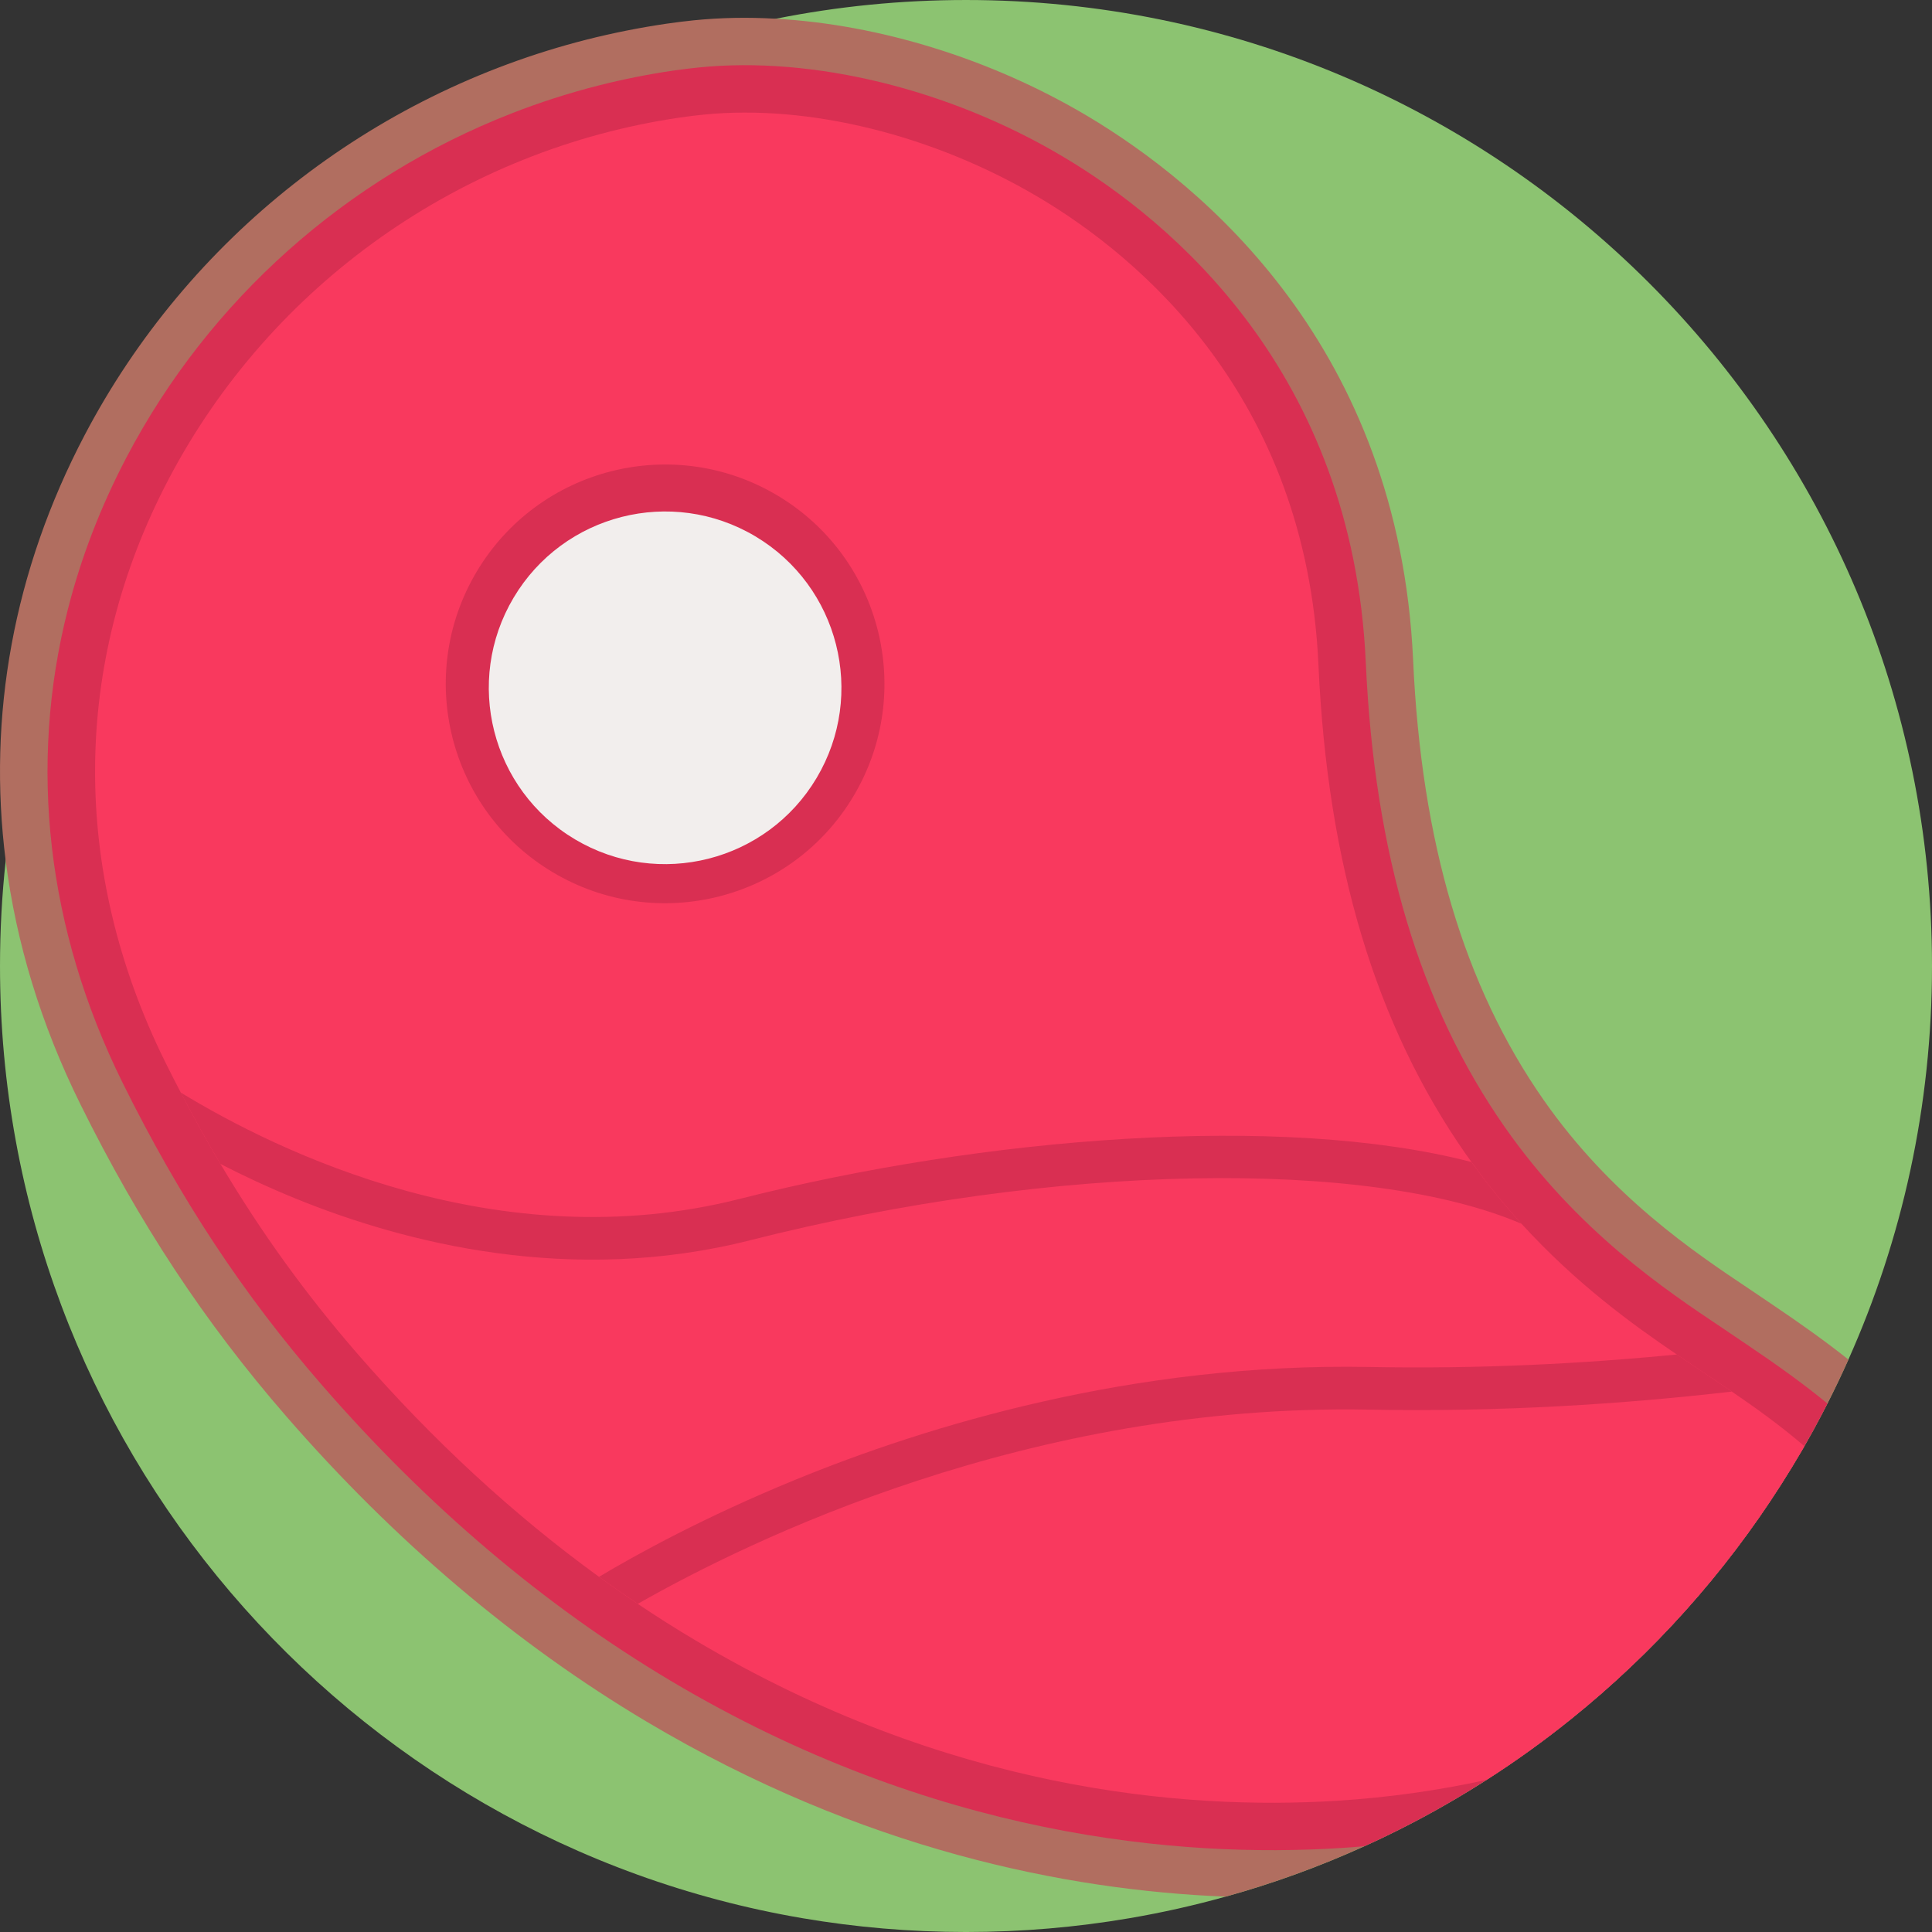 <?xml version="1.0" encoding="iso-8859-1"?>
<!-- Generator: Adobe Illustrator 19.0.0, SVG Export Plug-In . SVG Version: 6.00 Build 0)  -->
<svg xmlns="http://www.w3.org/2000/svg" xmlns:xlink="http://www.w3.org/1999/xlink" version="1.1" id="Capa_1" x="0px" y="0px" viewBox="0 0 512 512" style="enable-background:new 0 0 512 512;" xml:space="preserve">
<rect x="0" y="0" width="512" height="512" fill="#333333" stroke="none"/>
<path style="fill:#8CC371;" d="M512,256c0,37.146-7.92,72.453-22.152,104.302c-1.755,3.939-3.615,7.826-5.559,11.651  c-0.481,0.94-0.961,1.881-1.452,2.811c-1.494,2.873-3.051,5.705-4.66,8.495c-0.188,0.324-0.376,0.658-0.564,0.982  c-1.818,3.124-3.699,6.207-5.642,9.247c-15.036,23.594-33.834,44.544-55.557,62.025c-7.168,5.778-14.66,11.18-22.455,16.165  c-0.47,0.303-0.94,0.606-1.421,0.909c-8.025,5.068-16.353,9.707-24.942,13.866c-1.985,0.961-3.992,1.902-6.008,2.811  c-11.818,5.371-24.106,9.853-36.791,13.364c-8.328,2.33-16.833,4.242-25.485,5.716c-14.075,2.403-28.547,3.657-43.311,3.657  c-14.764,0-29.236-1.254-43.321-3.657C91.931,487.768,0.001,382.621,0.001,256c0-9.435,0.512-18.745,1.505-27.92  c2.518-23.207,8.14-45.474,16.426-66.403C40.355,105.149,82.318,58.504,135.493,30.083c21.702-11.598,45.265-20.166,70.133-25.119  c16.29-3.26,33.134-4.963,50.374-4.963C397.386,0.001,512,114.615,512,256z"/>
<path style="fill:#B16E60;" d="M489.848,360.301c-1.755,3.939-3.615,7.826-5.559,11.651c-0.481,0.94-0.961,1.881-1.452,2.811  c-1.494,2.873-3.051,5.705-4.66,8.495c-0.188,0.324-0.376,0.658-0.564,0.982c-1.818,3.124-3.699,6.207-5.642,9.247  c-15.036,23.594-33.834,44.544-55.557,62.025c-7.168,5.778-14.66,11.18-22.455,16.165c-0.47,0.303-0.94,0.606-1.421,0.909  c-8.025,5.068-16.353,9.707-24.942,13.866c-1.985,0.961-3.992,1.902-6.008,2.811c-11.818,5.371-24.106,9.853-36.791,13.364  c-42.099-1.672-96.371-12.434-153.432-46.372c-34.617-20.605-66.748-47.825-95.503-80.917  c-21.619-24.879-38.975-51.179-54.606-82.798c-10.397-21.034-16.98-42.705-19.749-64.46c-4.88-38.337,2.1-76.925,20.919-112.765  c27.355-52.088,75.87-90.3,133.099-104.834c6.959-1.755,14.085-3.176,21.18-4.211c2.633-0.376,4.974-0.669,7.168-0.888  c7.022-0.711,14.315-0.846,21.755-0.418c27.481,1.546,57.01,10.627,82.432,25.715l0.125,0.073  c30.647,18.244,82.526,61.179,86.308,144.227c2.184,48.232,13.5,86.35,34.597,116.537c17.878,25.579,39.842,40.281,54.376,49.998  l6.29,4.253C477.195,350.783,483.924,355.578,489.848,360.301z"/>
<path style="fill:#D92F52;" d="M484.29,371.952c-0.481,0.94-0.961,1.881-1.452,2.811c-1.494,2.873-3.051,5.705-4.66,8.495  c-0.188,0.324-0.376,0.658-0.564,0.982c-1.818,3.124-3.699,6.207-5.642,9.247c-15.036,23.594-33.834,44.544-55.557,62.025  c-7.168,5.778-14.66,11.18-22.455,16.165c-0.47,0.303-0.94,0.606-1.421,0.909c-8.025,5.068-16.353,9.707-24.942,13.866  c-1.985,0.961-3.992,1.902-6.008,2.811c-2.142,0.199-4.295,0.355-6.457,0.491c-42.475,2.664-107.708-2.863-177.35-44.304  c-33.458-19.905-64.564-46.278-92.431-78.357c-20.908-24.043-37.689-49.497-52.84-80.112  c-20.156-40.772-25.015-84.062-14.576-125.304c3.5-13.793,8.704-27.355,15.611-40.521c21.932-41.754,58.326-74.02,101.95-91.073  c7.502-2.936,15.235-5.423,23.134-7.429c6.52-1.661,13.218-2.988,19.884-3.96c2.435-0.334,4.598-0.616,6.646-0.815  c30.344-3.082,66.414,5.736,96.496,23.604l0.157,0.094c28.421,16.906,76.633,56.801,80.133,133.966  c2.299,50.688,14.346,90.969,36.843,123.162c19.247,27.523,42.381,43.018,57.689,53.248l6.269,4.242  C470.863,361.66,478.135,366.874,484.29,371.952z"/>
<path style="fill:#F9395E;" d="M458.951,368.786c-1.16-0.794-2.247-1.536-3.208-2.184c0,0,0,0-0.01,0c0,0,0,0-0.01-0.01  c-0.094-0.063-0.449-0.303-0.951-0.648c-0.188-0.115-0.387-0.251-0.606-0.397c-0.094-0.063-0.188-0.125-0.282-0.188  c-0.313-0.209-0.648-0.428-0.982-0.658c-0.094-0.073-0.199-0.146-0.303-0.209c-0.178-0.115-0.355-0.23-0.533-0.355  c-0.627-0.418-1.233-0.825-1.724-1.16c-0.251-0.178-0.481-0.324-0.658-0.449c-0.063-0.042-0.125-0.084-0.178-0.115  c-1.63-1.097-3.344-2.236-5.13-3.448v-0.01h-0.01c-11.766-7.973-26.666-18.777-41.138-34.628c0-0.01-0.01-0.01-0.01-0.01  c-0.554-0.616-1.118-1.243-1.672-1.87c-2.267-2.56-4.535-5.256-6.76-8.087c-0.533-0.669-1.055-1.337-1.567-2.027  c-0.366-0.47-0.731-0.951-1.087-1.432c-0.261-0.334-0.512-0.669-0.752-1.014c-0.481-0.637-0.951-1.285-1.421-1.943  c-0.491-0.669-0.982-1.348-1.473-2.038c-23.886-34.199-36.676-76.643-39.09-129.776c-3.239-71.272-47.741-108.136-74-123.757  c0,0,0,0-0.021-0.01c-27.888-16.582-61.137-24.806-88.942-21.985c-2.006,0.199-4.075,0.46-6.113,0.752  c-57.825,8.401-108.544,44.23-135.648,95.88c-25.663,48.849-25.976,103.685-0.909,154.394c1.369,2.748,2.738,5.465,4.138,8.129  c3.396,6.541,6.896,12.842,10.533,18.944c10.783,18.171,22.664,34.597,36.394,50.395c19.759,22.727,41.179,42.506,63.916,59.005  c2.55,1.849,5.12,3.657,7.69,5.423c0.857,0.585,1.724,1.16,2.581,1.735v0.01h0.01c5.005,3.375,10.052,6.562,15.193,9.613  c66.884,39.811,129.431,45.108,170.13,42.559c13.615-0.857,26.927-2.738,39.612-5.538c7.795-4.984,15.287-10.386,22.455-16.165  c21.723-17.481,40.521-38.431,55.557-62.025c1.944-3.041,3.824-6.123,5.642-9.247c0.188-0.324,0.376-0.658,0.564-0.982  C471.688,377.636,464.374,372.485,458.951,368.786z"/>
<path style="fill:#D92F52;" d="M146.532,231.18c-27.576-16.409-36.632-52.079-20.216-79.667s52.086-36.644,79.662-20.236  c27.588,16.416,36.645,52.086,20.228,79.674S174.121,247.596,146.532,231.18z"/>
<path style="fill:#F2EEED;" d="M152.364,222.428c-22.167-13.19-29.447-41.864-16.25-64.041  c13.197-22.177,41.87-29.457,64.036-16.267c22.177,13.196,29.457,41.87,16.261,64.047S174.541,235.624,152.364,222.428z"/>
<g>
	<path style="fill:#D92F52;" d="M403.235,324.324c-40.32-17.316-123.327-16.238-204.412,4.349   c-47.507,12.061-91.659,0.682-120.334-10.985c-7.356-2.993-14.079-6.145-20.056-9.216c-3.635-6.101-7.141-12.404-10.537-18.941   c25.734,15.706,84.324,44.388,148.145,28.184c64.454-16.364,143.648-22.811,193.912-9.77   C394.261,313.941,398.726,319.377,403.235,324.324z"/>
	<path style="fill:#D92F52;" d="M458.949,368.783c-28.857,3.335-61.523,5.447-96.282,4.785   c-89.789-1.697-164.199,34.664-193.653,51.474c-3.451-2.312-6.869-4.697-10.269-7.165c10.196-6.088,28.052-15.896,51.869-25.663   c34.919-14.321,89.669-31.138,152.267-29.95c29.002,0.555,56.508-0.856,81.492-3.311l0.003,0.013   c1.784,1.206,3.5,2.351,5.125,3.442c1.344,0.903,6.236,4.196,6.236,4.196C456.706,367.253,457.788,367.989,458.949,368.783z"/>
</g>
<g>
</g>
<g>
</g>
<g>
</g>
<g>
</g>
<g>
</g>
<g>
</g>
<g>
</g>
<g>
</g>
<g>
</g>
<g>
</g>
<g>
</g>
<g>
</g>
<g>
</g>
<g>
</g>
<g>
</g>
</svg>
